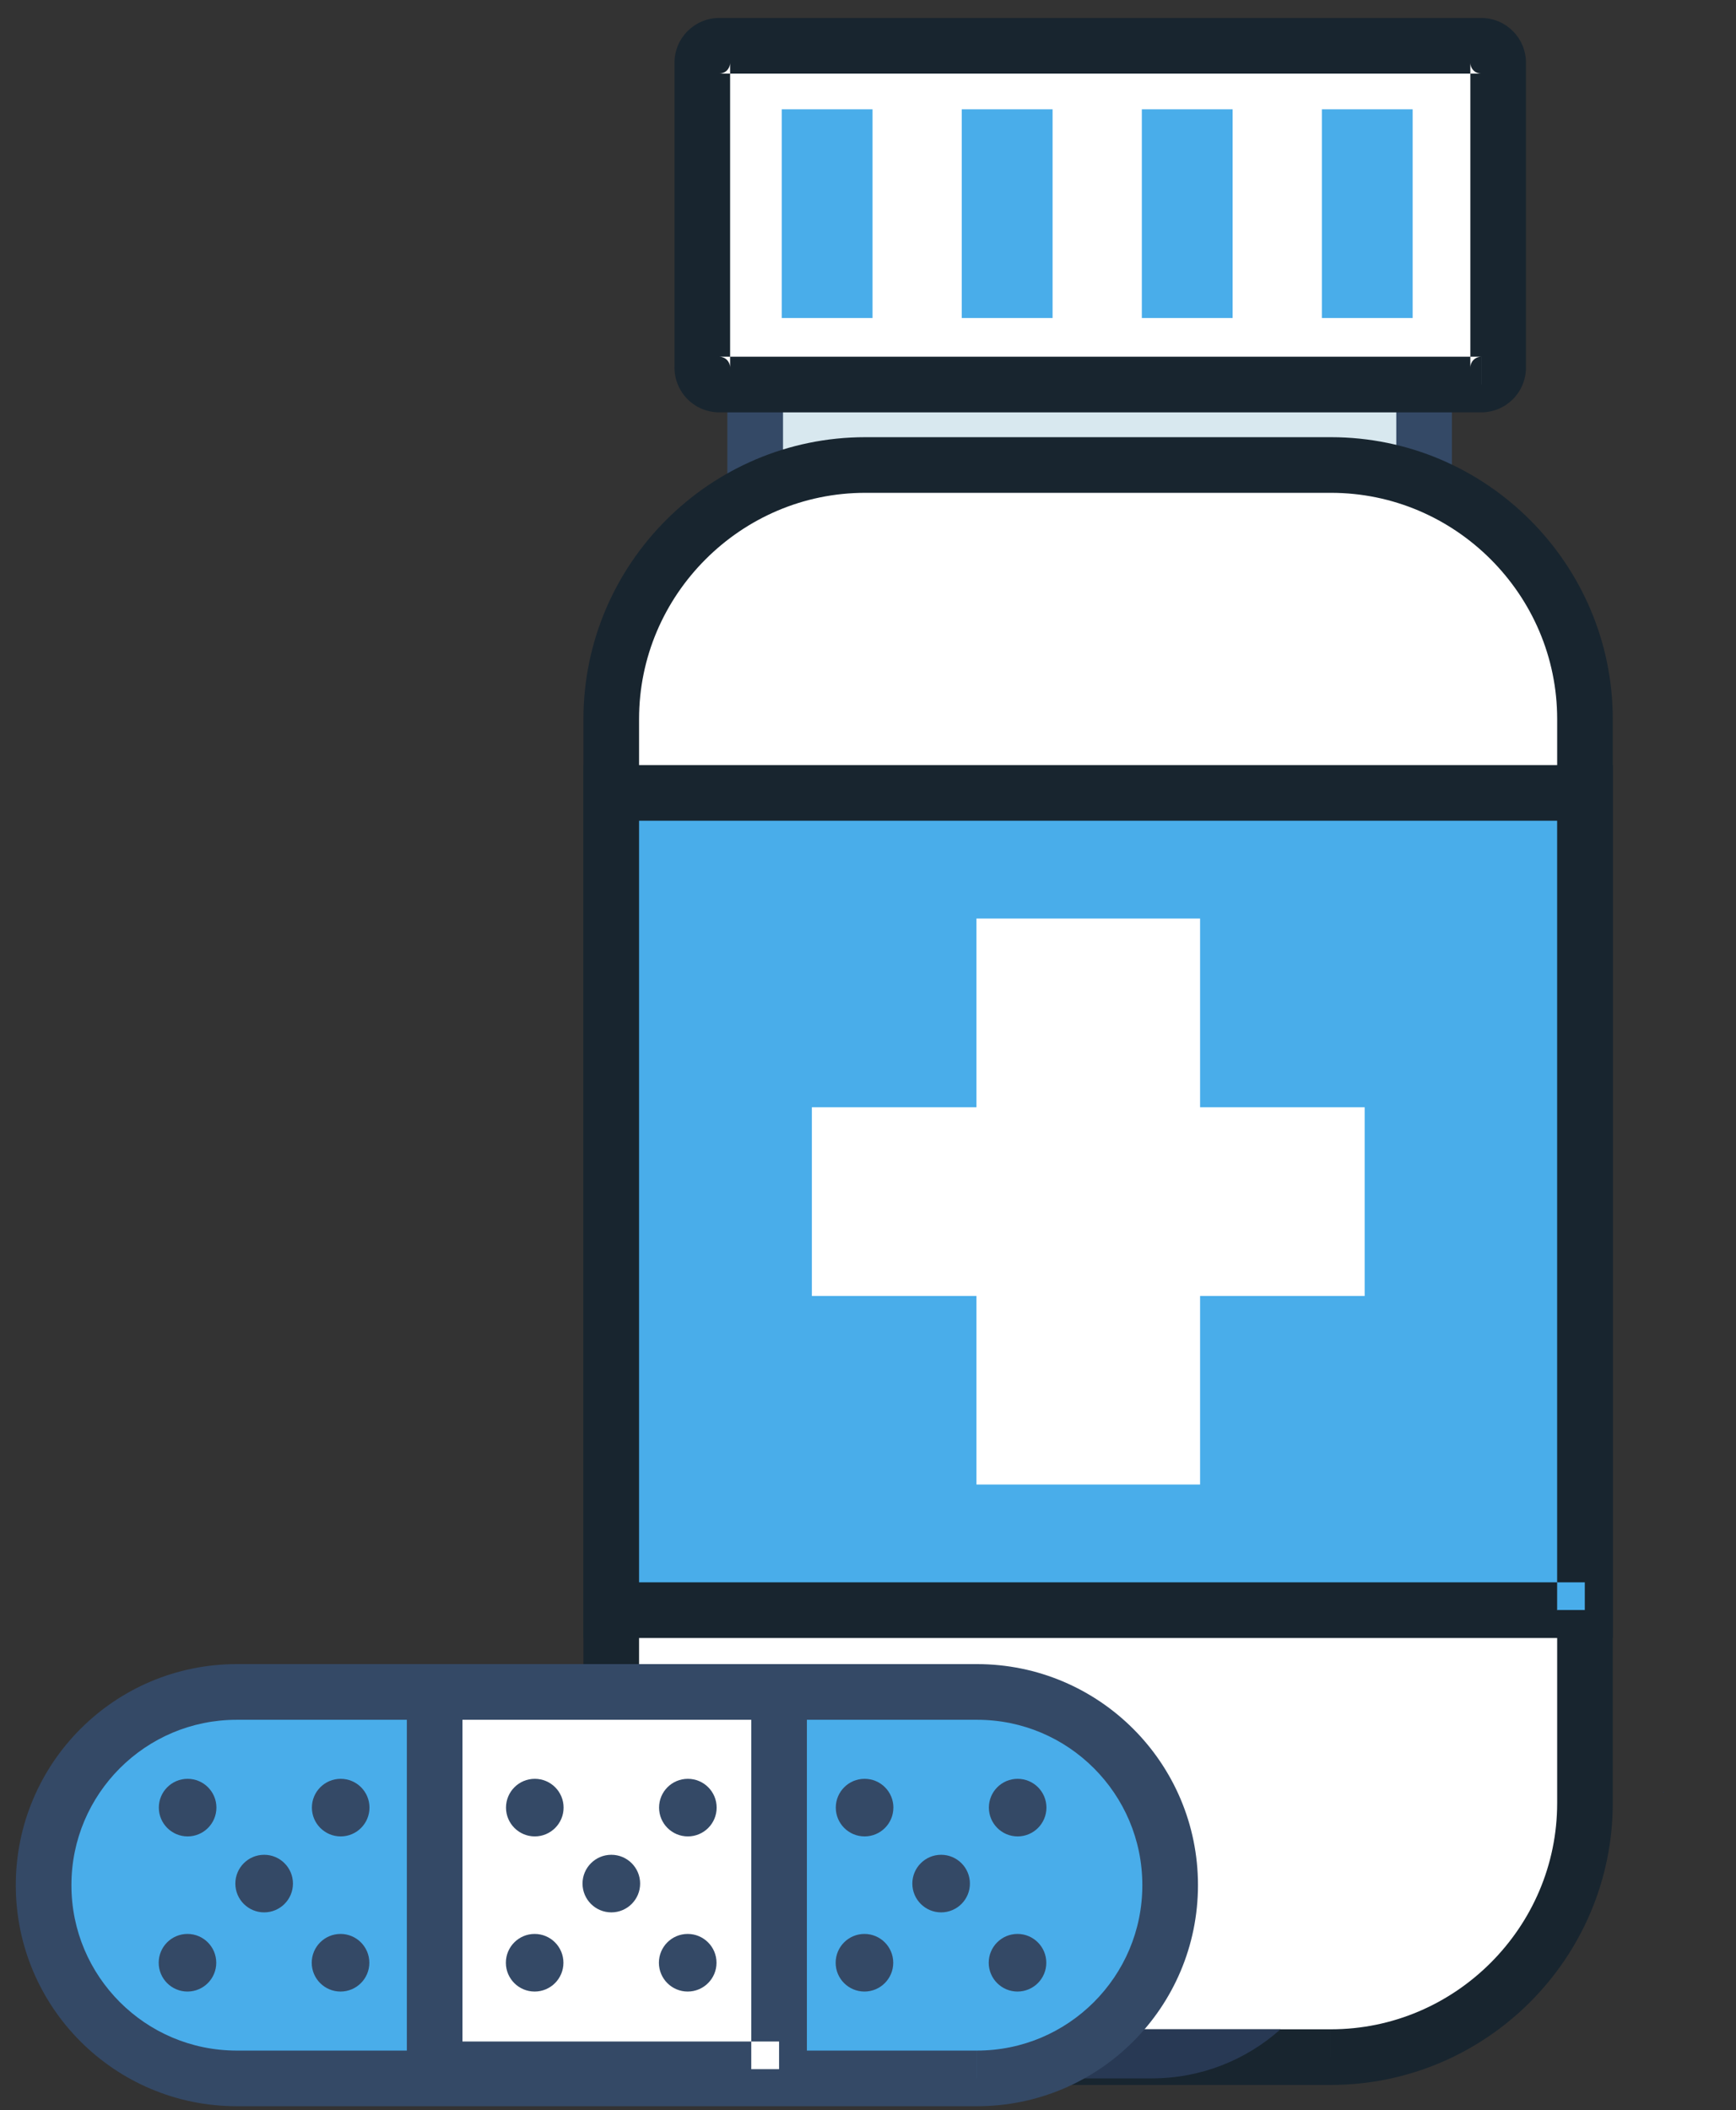 <svg xmlns="http://www.w3.org/2000/svg" width="65" height="79" viewBox="0 0 65 79">
    <rect x="0" y="0" width="65" height="79" fill="#333333" stroke="none"/>
    <g fill="none" fill-rule="evenodd">
        <path fill="#283954" d="M64.381 43.593c-.76-.467-1.376-1.101-1.817-1.827.441.726 1.057 1.36 1.817 1.827m-1.867-1.91c-.5-.852-.767-1.826-.768-2.823 0 .997.269 1.971.768 2.824m-.768-2.824c0-.812.18-1.64.559-2.415-.379.775-.559 1.603-.559 2.415M61.746 69.465c0-.813.18-1.64.559-2.416-.379.775-.559 1.603-.559 2.416"/>
        <path fill="#D8E8EF" d="M28.276 21.291L53.321 21.291 53.321 13.365 28.276 13.365z"/>
        <path fill="#344966" d="M53.321 21.291L53.321 20.249 29.318 20.249 29.318 14.407 52.28 14.407 52.28 21.291 53.321 21.291 53.321 20.249 53.321 21.291 54.363 21.291 54.363 12.323 27.234 12.323 27.234 22.332 54.363 22.332 54.363 21.291 53.321 21.291"/>
        <path fill="#FFF" d="M49.834 77.008H32.397c-5.23 0-9.51-4.28-9.51-9.51v-40.58c0-5.231 4.28-9.51 9.51-9.51h17.437c5.231 0 9.51 4.279 9.51 9.51v40.58c0 5.23-4.279 9.51-9.51 9.51"/>
        <path fill="#18252F" d="M49.834 77.008v-1.041H32.397c-2.328 0-4.44-.95-5.98-2.489-1.538-1.54-2.488-3.652-2.489-5.98v-40.58c0-2.328.95-4.44 2.49-5.98 1.539-1.539 3.651-2.489 5.98-2.489h17.436c2.328 0 4.441.95 5.98 2.488 1.54 1.54 2.49 3.653 2.49 5.981v40.58c0 2.328-.95 4.44-2.49 5.98-1.539 1.538-3.651 2.488-5.98 2.489v2.083c5.81-.004 10.549-4.742 10.552-10.553V26.918c-.003-5.81-4.741-10.549-10.552-10.552H32.397c-5.81.003-10.548 4.741-10.552 10.552v40.58c.004 5.81 4.742 10.548 10.552 10.552h17.437v-1.042"/>
        <path fill="#FFF" d="M55.461 14.395H26.93c-.349 0-.634-.285-.634-.634V2.348c0-.349.285-.634.634-.634H55.46c.349 0 .634.285.634.634v11.413c0 .349-.285.634-.634.634"/>
        <path fill="#18252F" d="M55.461 14.395v-1.041H26.93v.407h.407c-.004-.23-.176-.403-.407-.407v.407h.407V2.348h-.407v.408c.23-.004.403-.176.407-.408h-.407v.408H55.46v-.408h-.407c.004.232.176.404.407.408v-.408h-.407v11.413h.407v-.407c-.23.004-.403.176-.407.407h.407v-.407 2.083c.93-.004 1.672-.747 1.676-1.676V2.348C57.133 1.42 56.39.677 55.461.672H26.93c-.929.005-1.672.748-1.676 1.676v11.413c.004.93.747 1.672 1.676 1.676H55.46v-1.042"/>
        <path fill="#49ADEA" d="M22.886 60.277L59.345 60.277 59.345 29.683 22.886 29.683z"/>
        <path fill="#18252F" d="M59.345 60.277L59.345 59.235 23.928 59.235 23.928 30.724 58.303 30.724 58.303 60.277 59.345 60.277 59.345 59.235 59.345 60.277 60.386 60.277 60.386 28.641 21.845 28.641 21.845 61.319 60.386 61.319 60.386 60.277 59.345 60.277"/>
        <path fill="#FFF" d="M51.096 41.451L44.934 41.451 44.934 34.386 36.561 34.386 36.561 41.451 30.398 41.451 30.398 48.515 36.561 48.515 36.561 55.573 44.934 55.573 44.934 48.515 51.096 48.515 51.096 41.451"/>
        <path fill="#49ADEA" d="M29.27 11.905L32.67 11.905 32.67 4.092 29.27 4.092zM36.011 11.905L39.411 11.905 39.411 4.092 36.011 4.092zM42.753 11.905L46.152 11.905 46.152 4.092 42.753 4.092zM49.494 11.905L52.893 11.905 52.893 4.092 49.494 4.092z"/>
        <path fill="#C2C8D1" d="M27.839 77.008H14.228c.993-1.033 1.604-2.437 1.604-3.985v-9.685h1.963c1.286.771 2.636 1.474 4.05 2.114v2.045c.003 4.18 2.455 7.805 5.994 9.511"/>
        <path fill="#99B8C6" d="M21.845 65.452c-1.414-.64-2.764-1.343-4.05-2.114h4.05v2.114"/>
        <path fill="#283954" d="M30.142 77.805H15.414c-.628 0-1.237-.08-1.817-.23.224-.173.435-.362.63-.567H27.84c.726.35 1.497.62 2.303.797"/>
        <path fill="#283954" d="M43.126 77.805H30.142c-.806-.177-1.577-.446-2.303-.797-3.539-1.706-5.991-5.33-5.994-9.51v-4.16h2.083v4.16c0 2.328.95 4.44 2.49 5.98 1.539 1.538 3.651 2.488 5.98 2.489h15.547c-1.28 1.143-2.968 1.838-4.819 1.838"/>
        <path fill="#C2C8D1" d="M11.264 76.497c-1.237-.868-2.19-2.113-2.692-3.569h2.047v-7.773c.879-.778 1.948-1.346 3.13-1.625v9.493c-.001 1.017-.41 1.928-1.075 2.595-.394.393-.874.697-1.41.88"/>
        <path fill="#283954" d="M13.597 77.575c-.848-.22-1.636-.589-2.333-1.078.536-.182 1.016-.486 1.41-.88.666-.666 1.074-1.577 1.074-2.594V63.53c.535-.125 1.093-.192 1.666-.192h.418v9.685c0 1.548-.61 2.952-1.604 3.985-.196.205-.407.394-.631.567"/>
        <path fill="#3788C0" d="M8.535 70.845h-.35c-.003-.09-.005-.182-.005-.274 0-.784.125-1.538.355-2.245v2.519"/>
        <path fill="#283954" d="M10.62 72.928H8.571c-.226-.657-.36-1.357-.387-2.083h.35v-2.52c.404-1.236 1.132-2.327 2.084-3.17v7.773m-1.042-1.042v-1.041 1.04"/>
        <path fill="#49ADEA" d="M36.579 77.805H8.866c-3.995 0-7.234-3.238-7.234-7.234 0-3.994 3.24-7.233 7.234-7.233H36.58c3.995 0 7.233 3.239 7.233 7.233 0 3.996-3.238 7.234-7.233 7.234"/>
        <path fill="#344966" d="M36.579 77.805v-1.041H8.866c-1.713-.001-3.255-.692-4.378-1.814-1.122-1.124-1.814-2.665-1.814-4.379 0-1.713.692-3.254 1.814-4.378 1.123-1.122 2.665-1.813 4.378-1.813H36.58c1.713 0 3.254.69 4.378 1.813 1.122 1.124 1.813 2.665 1.814 4.378 0 1.714-.692 3.255-1.814 4.379-1.124 1.122-2.665 1.813-4.378 1.814v2.083c4.57 0 8.274-3.705 8.275-8.276 0-4.57-3.705-8.274-8.275-8.275H8.866c-4.57 0-8.274 3.705-8.275 8.275 0 4.571 3.704 8.275 8.275 8.276H36.58v-1.042"/>
        <path fill="#FFF" d="M16.274 77.466L29.171 77.466 29.171 63.338 16.274 63.338z"/>
        <path fill="#344966" d="M29.171 77.466L29.171 76.424 17.316 76.424 17.316 64.38 28.129 64.38 28.129 77.466 29.171 77.466 29.171 76.424 29.171 77.466 30.212 77.466 30.212 62.296 15.233 62.296 15.233 78.507 30.212 78.507 30.212 77.466 29.171 77.466"/>
        <path fill="#344966" d="M21.102 67.668c0 .595-.483 1.078-1.078 1.078-.595 0-1.078-.483-1.078-1.078 0-.596.483-1.078 1.078-1.078.595 0 1.078.482 1.078 1.078M21.096 73.476c0 .595-.482 1.078-1.078 1.078-.595 0-1.077-.483-1.077-1.078 0-.596.482-1.079 1.077-1.079.596 0 1.078.483 1.078 1.079M26.833 67.668c0 .595-.482 1.078-1.078 1.078-.596 0-1.078-.483-1.078-1.078 0-.596.482-1.078 1.078-1.078.596 0 1.078.482 1.078 1.078M23.968 70.512c0 .595-.483 1.078-1.078 1.078-.596 0-1.079-.483-1.079-1.078 0-.595.483-1.078 1.079-1.078.595 0 1.078.483 1.078 1.078M26.828 73.476c0 .595-.483 1.078-1.079 1.078-.595 0-1.078-.483-1.078-1.078 0-.596.483-1.079 1.078-1.079.596 0 1.079.483 1.079 1.079M33.45 67.668c0 .595-.482 1.078-1.078 1.078-.595 0-1.078-.483-1.078-1.078 0-.596.483-1.078 1.078-1.078.596 0 1.079.482 1.079 1.078M33.445 73.476c0 .595-.483 1.078-1.078 1.078-.596 0-1.078-.483-1.078-1.078 0-.596.482-1.079 1.078-1.079.595 0 1.078.483 1.078 1.079M39.181 67.668c0 .595-.483 1.078-1.078 1.078-.595 0-1.077-.483-1.077-1.078 0-.596.482-1.078 1.077-1.078s1.078.482 1.078 1.078M36.316 70.512c0 .595-.483 1.078-1.078 1.078-.595 0-1.078-.483-1.078-1.078 0-.595.483-1.078 1.078-1.078.595 0 1.078.483 1.078 1.078M39.176 73.476c0 .595-.483 1.078-1.078 1.078-.595 0-1.078-.483-1.078-1.078 0-.596.483-1.079 1.078-1.079.595 0 1.078.483 1.078 1.079M8.103 67.668c0 .595-.483 1.078-1.078 1.078-.595 0-1.078-.483-1.078-1.078 0-.596.483-1.078 1.078-1.078.595 0 1.078.482 1.078 1.078M8.097 73.476c0 .595-.482 1.078-1.077 1.078-.596 0-1.078-.483-1.078-1.078 0-.596.482-1.079 1.078-1.079.595 0 1.077.483 1.077 1.079M13.834 67.668c0 .595-.482 1.078-1.078 1.078-.595 0-1.078-.483-1.078-1.078 0-.596.483-1.078 1.078-1.078.596 0 1.078.482 1.078 1.078M10.969 70.512c0 .595-.483 1.078-1.078 1.078-.596 0-1.079-.483-1.079-1.078 0-.595.483-1.078 1.079-1.078.595 0 1.078.483 1.078 1.078M13.829 73.476c0 .595-.483 1.078-1.078 1.078-.596 0-1.079-.483-1.079-1.078 0-.596.483-1.079 1.079-1.079.595 0 1.078.483 1.078 1.079"/>
    </g>
</svg>
